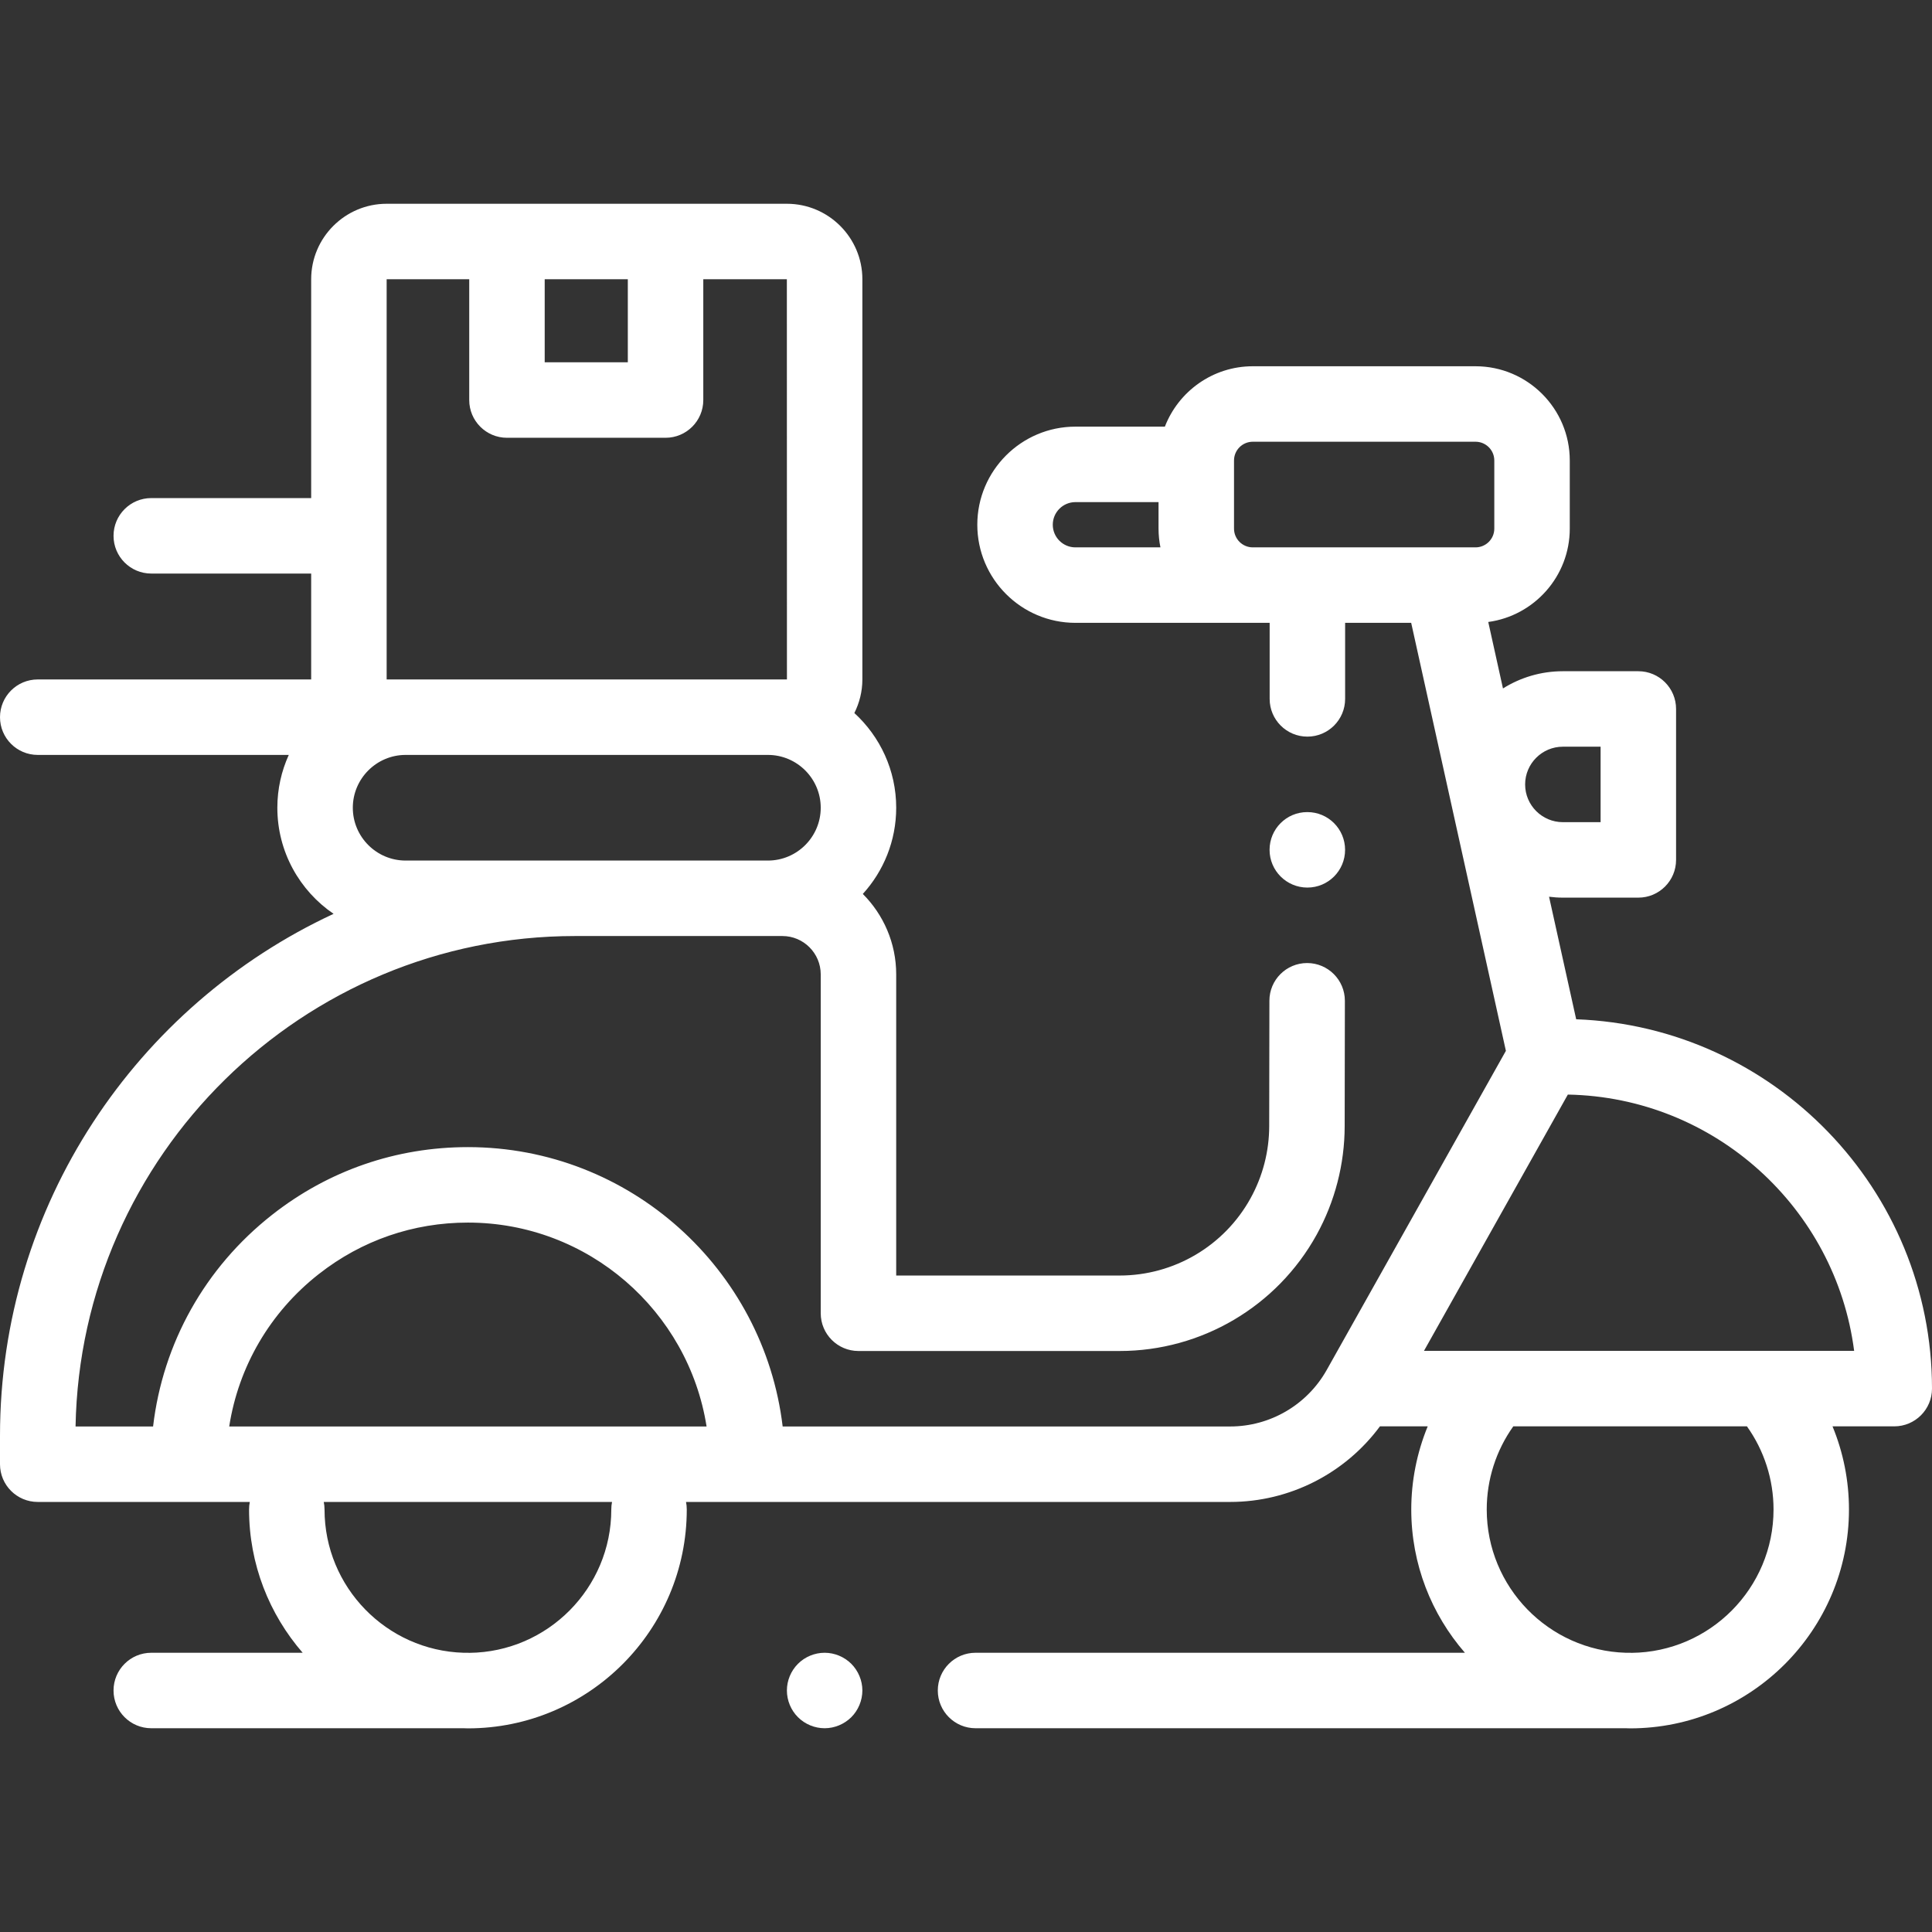 <svg width="47" height="47" viewBox="0 0 47 47" fill="none" xmlns="http://www.w3.org/2000/svg">
<rect x="0" y="0" width="47" height="47" fill="#333333" stroke="none"/>
<g clip-path="url(#clip0)">
<path d="M20.061 40.207C19.819 40.207 19.582 40.305 19.412 40.476C19.241 40.647 19.143 40.883 19.143 41.124C19.143 41.367 19.241 41.604 19.412 41.774C19.582 41.945 19.819 42.043 20.061 42.043C20.302 42.043 20.538 41.945 20.71 41.774C20.88 41.604 20.979 41.367 20.979 41.124C20.979 40.883 20.88 40.647 20.71 40.476C20.538 40.305 20.302 40.207 20.061 40.207Z" fill="white"/>
<path d="M38.344 24.796L37.684 21.815C37.795 21.829 37.907 21.837 38.02 21.837H39.856C40.363 21.837 40.774 21.426 40.774 20.919V17.247C40.774 16.74 40.363 16.329 39.856 16.329H38.02C37.485 16.329 36.986 16.483 36.563 16.748L36.205 15.131C37.323 14.979 38.188 14.019 38.188 12.86V11.202C38.188 9.938 37.159 8.91 35.895 8.91H30.477C29.503 8.91 28.67 9.521 28.338 10.379H26.162C24.846 10.379 23.775 11.45 23.775 12.765C23.775 14.082 24.846 15.152 26.162 15.152H30.887V17.002C30.887 17.509 31.298 17.92 31.805 17.92C32.312 17.92 32.723 17.509 32.723 17.002V15.152H34.33L36.634 25.564L32.273 33.331C31.796 34.177 30.898 34.702 29.927 34.702H19.04C18.584 30.88 15.325 27.906 11.383 27.906C9.638 27.906 7.992 28.475 6.623 29.55C6.621 29.551 6.619 29.552 6.618 29.554C4.987 30.836 3.962 32.676 3.724 34.702H1.838C1.958 28.103 7.363 22.771 13.99 22.771H19.034C19.547 22.771 19.966 23.189 19.966 23.704V31.948C19.966 32.455 20.377 32.866 20.884 32.866H27.237C29.23 32.866 31.066 31.782 32.029 30.039C32.475 29.232 32.711 28.318 32.712 27.397L32.717 24.347C32.717 23.84 32.307 23.429 31.8 23.428C31.799 23.428 31.799 23.428 31.799 23.428C31.292 23.428 30.881 23.838 30.881 24.345L30.876 27.395C30.876 28.007 30.719 28.614 30.422 29.151C29.782 30.31 28.561 31.03 27.237 31.03H21.802V23.704C21.802 22.941 21.491 22.249 20.99 21.747C21.494 21.193 21.802 20.457 21.802 19.65C21.802 18.739 21.409 17.918 20.784 17.346C20.907 17.1 20.979 16.823 20.979 16.529V6.793C20.979 5.781 20.155 4.957 19.142 4.957H9.406C8.394 4.957 7.57 5.781 7.57 6.793V12.117H3.68C3.173 12.117 2.762 12.528 2.762 13.035C2.762 13.542 3.173 13.953 3.68 13.953H7.57V16.529H0.918C0.411 16.529 0 16.94 0 17.447C0 17.954 0.411 18.365 0.918 18.365H7.025C6.847 18.757 6.747 19.192 6.747 19.65C6.747 20.722 7.29 21.669 8.115 22.231C3.328 24.455 0 29.309 0 34.926V35.62C0 36.127 0.411 36.538 0.918 36.538H6.077C6.065 36.597 6.059 36.658 6.059 36.722C6.059 38.054 6.552 39.272 7.363 40.207H3.68C3.173 40.207 2.762 40.618 2.762 41.125C2.762 41.632 3.173 42.043 3.68 42.043H11.277C11.312 42.044 11.347 42.046 11.383 42.046C14.319 42.046 16.707 39.657 16.707 36.722C16.707 36.658 16.701 36.597 16.689 36.538H29.927C31.372 36.538 32.723 35.845 33.57 34.699H34.732C34.471 35.335 34.332 36.021 34.332 36.722C34.332 38.054 34.825 39.272 35.637 40.207H23.732C23.225 40.207 22.814 40.618 22.814 41.125C22.814 41.632 23.225 42.043 23.732 42.043H39.55C39.586 42.044 39.621 42.046 39.656 42.046C42.592 42.046 44.98 39.657 44.98 36.722C44.98 36.021 44.842 35.335 44.58 34.699H46.082C46.589 34.699 47 34.288 47 33.781C47 28.936 43.147 24.973 38.344 24.796ZM38.02 18.165H38.938V20.001H38.02C37.514 20.001 37.102 19.589 37.102 19.083C37.102 18.577 37.514 18.165 38.02 18.165ZM15.273 6.793V8.814H13.251V6.793H15.273ZM9.406 6.793H11.415V9.732C11.415 10.239 11.827 10.65 12.333 10.65H16.191C16.698 10.65 17.109 10.239 17.109 9.732V6.793H19.142L19.144 16.529C19.144 16.529 19.143 16.529 19.142 16.529H9.406V6.793ZM9.868 20.935C9.16 20.935 8.583 20.359 8.583 19.65C8.583 18.942 9.16 18.365 9.868 18.365H18.681C19.389 18.365 19.966 18.942 19.966 19.65C19.966 20.359 19.389 20.935 18.681 20.935H9.868ZM14.871 36.722C14.871 38.633 13.325 40.19 11.418 40.209C11.406 40.209 11.395 40.207 11.383 40.207H11.277C9.402 40.151 7.895 38.61 7.895 36.722C7.895 36.658 7.888 36.597 7.876 36.538H14.889C14.877 36.597 14.871 36.658 14.871 36.722ZM5.576 34.702C5.803 33.244 6.569 31.926 7.752 30.997C7.755 30.995 7.758 30.993 7.76 30.991C8.802 30.174 10.055 29.742 11.383 29.742C14.312 29.742 16.747 31.895 17.189 34.702H5.576ZM25.611 12.765C25.611 12.462 25.858 12.215 26.162 12.215H28.184V12.86C28.184 13.017 28.2 13.169 28.23 13.316H26.162C25.858 13.316 25.611 13.069 25.611 12.765ZM31.805 13.316H30.477C30.225 13.316 30.02 13.112 30.02 12.86V11.202C30.02 10.95 30.225 10.746 30.477 10.746H35.895C36.147 10.746 36.352 10.95 36.352 11.202V12.86C36.352 13.112 36.147 13.316 35.895 13.316H31.805ZM43.145 36.722C43.145 38.633 41.599 40.19 39.692 40.209C39.68 40.209 39.668 40.207 39.656 40.207H39.55C37.676 40.151 36.168 38.61 36.168 36.722C36.168 35.992 36.395 35.287 36.814 34.699H42.498C42.917 35.287 43.145 35.992 43.145 36.722ZM42.937 32.863H34.641L38.141 26.628C41.716 26.694 44.659 29.393 45.106 32.863H42.937Z" fill="white"/>
<path d="M31.805 21.592C32.312 21.592 32.722 21.181 32.722 20.674C32.722 20.167 32.312 19.756 31.805 19.756H31.801C31.294 19.756 30.885 20.167 30.885 20.674C30.885 21.181 31.297 21.592 31.805 21.592Z" fill="white"/>
</g>
<defs>
<clipPath id="clip0">
<rect width="47" height="47" fill="white"/>
</clipPath>
</defs>
</svg>
